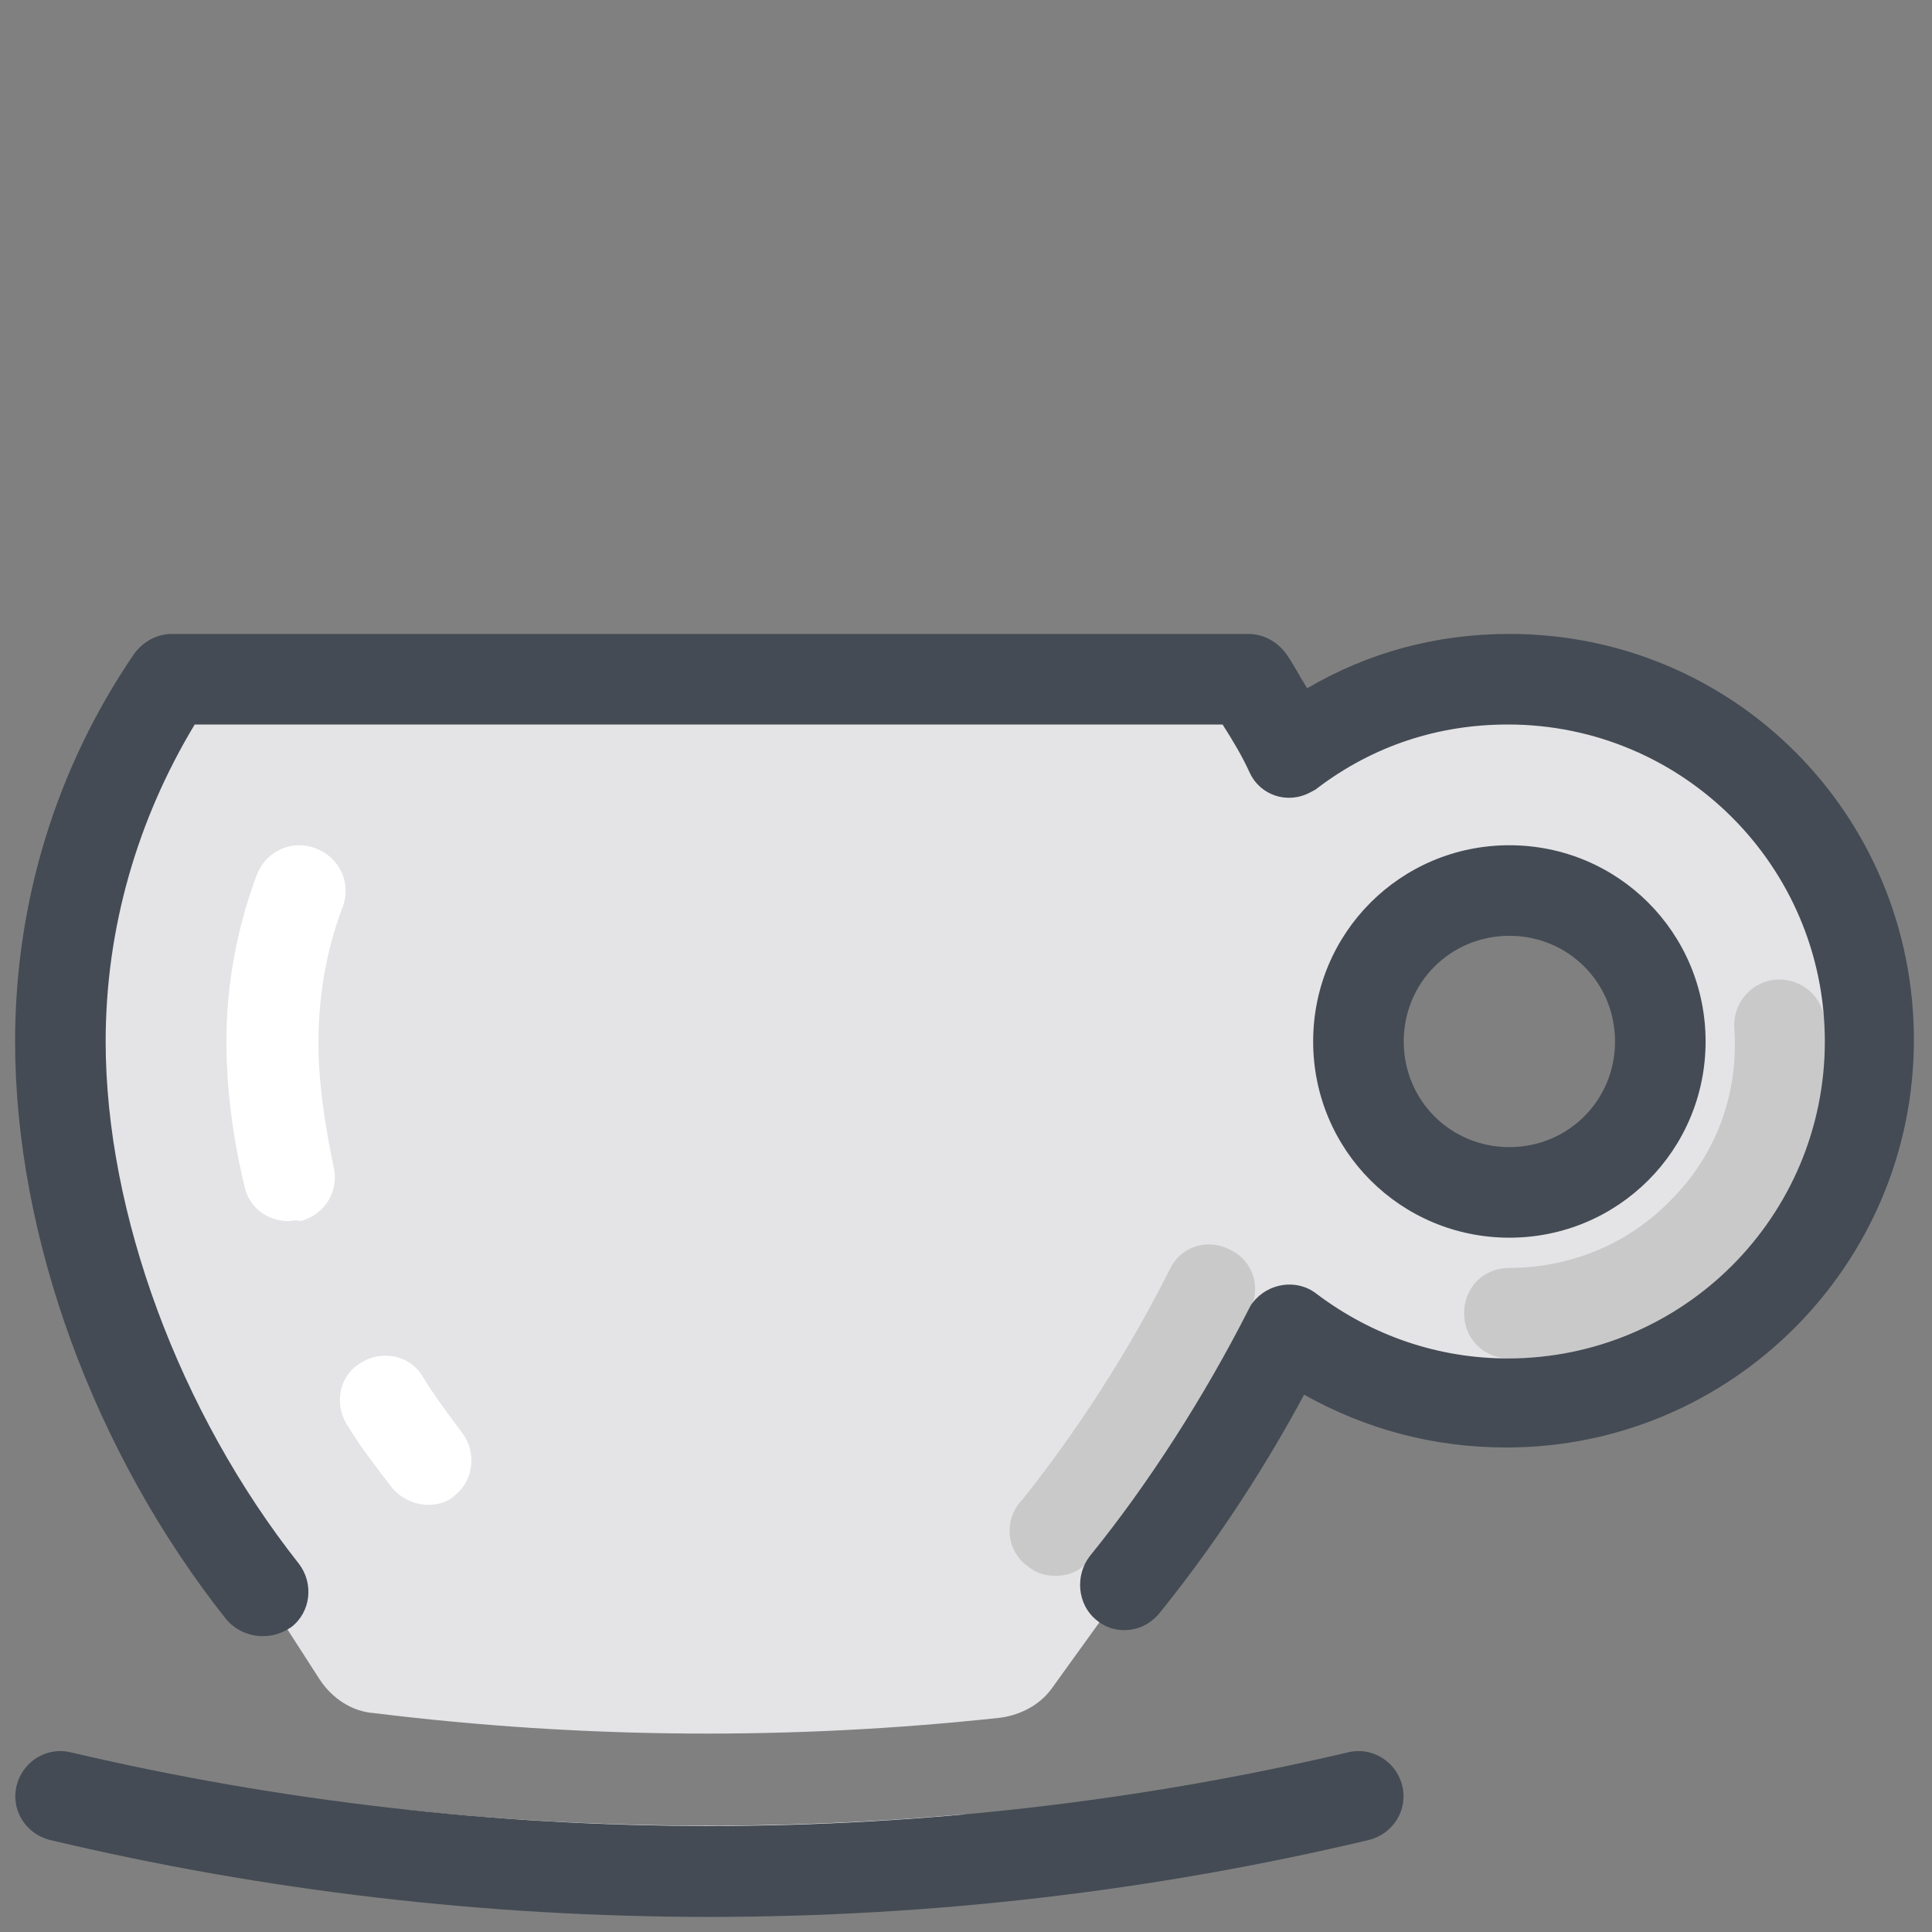 <svg xmlns="http://www.w3.org/2000/svg" id="Layer_1" x="0" y="0" version="1.1" viewBox="0 0 128 128" xml:space="preserve"><rect x="0" y="0" width="128" height="128" fill="#808080" stroke="none"/><path fill="#e4e4e7" d="M101.5,45c-6-0.4-11.6,1.5-16,4.8c-0.8-1.7-1.8-3.3-2.9-4.9l-71.3,0C6.7,51.9,4,60.1,4,69 c0,12.3,5.1,26,13.4,36.4l3.8,5.9c0.8,1.2,2.1,2.1,3.6,2.2c13.8,1.7,27.7,1.8,41.5,0.3c1.4-0.2,2.7-0.9,3.5-2.1l4.9-6.8 c4.5-5.5,8.2-11.6,10.8-16.9c4,3.1,9,4.9,14.5,4.9c13.8,0,24.8-11.6,24-25.5C123.2,55.5,113.4,45.8,101.5,45z M100,79 c-5.5,0-10-4.5-10-10s4.5-10,10-10s10,4.5,10,10S105.5,79,100,79z"/><path fill="#c9c9c9" d="M69.9,104.4c-0.7,0-1.3-0.2-1.9-0.7c-1.3-1-1.5-2.9-0.4-4.2l0.1-0.1c3.6-4.5,7.1-9.9,9.8-15.3 c0.7-1.5,2.5-2.1,4-1.3c1.5,0.7,2.1,2.5,1.3,4c-2.9,5.8-6.6,11.6-10.5,16.4l-0.1,0.1C71.6,104.1,70.8,104.4,69.9,104.4z M100,90 c-1.7,0-3-1.3-3-3s1.3-3,3-3c4.2,0,8.1-1.7,10.9-4.7c2.9-3,4.3-7,4-11.2c-0.1-1.7,1.2-3.1,2.8-3.2c1.7-0.1,3.1,1.2,3.2,2.8 c0.4,5.9-1.6,11.5-5.7,15.7C111.3,87.6,105.9,90,100,90z"/><path fill="#fff" d="M61.6,123.4l2.3-3.2c-12.3,1.1-24.8,1-37.1-0.3l2,3.1L61.6,123.4z"/><path fill="#444b54" d="M100,82c-7.2,0-13-5.8-13-13s5.8-13,13-13s13,5.8,13,13S107.2,82,100,82z M100,62c-3.9,0-7,3.1-7,7 s3.1,7,7,7s7-3.1,7-7S103.9,62,100,62z"/><path fill="#444b54" d="M100,42c-4.8,0-9.3,1.2-13.4,3.6c-0.5-0.8-0.9-1.6-1.4-2.3c-0.6-0.8-1.5-1.3-2.5-1.3c0,0,0,0,0,0l-71.3,0 c-1,0-1.9,0.5-2.5,1.3C3.7,50.9,1,59.8,1,69c0,12.9,5.2,27.2,14,38.3c0.6,0.7,1.5,1.1,2.4,1.1c0.7,0,1.3-0.2,1.9-0.6 c1.3-1,1.5-2.9,0.5-4.2C11.9,93.6,7,80.4,7,69c0-7.5,2.1-14.7,5.9-21L81,48c0.7,1.1,1.3,2.1,1.8,3.2c0.7,1.5,2.5,2.1,4,1.3 c0.2-0.1,0.4-0.2,0.5-0.3c3.7-2.8,8-4.2,12.6-4.2c11.6,0,21,9.4,21,21s-9.4,21-21,21c-4.6,0-9-1.5-12.7-4.3c-1.3-1-3.2-0.7-4.2,0.6 c-0.1,0.1-0.2,0.3-0.3,0.5c0,0,0,0,0,0c0,0,0,0,0,0c0,0,0,0,0,0c-2.9,5.7-6.6,11.5-10.5,16.3c-1,1.3-0.8,3.2,0.4,4.2 c0.6,0.5,1.2,0.7,1.9,0.7c0.9,0,1.7-0.4,2.3-1.1c4.2-5.2,7.4-10.4,9.6-14.5c4.1,2.3,8.6,3.5,13.4,3.5c14.9,0,27-12.1,27-27 S114.9,42,100,42z"/><path fill="#444b54" d="M47,127c-14.7,0-29.4-1.7-43.7-5.1c-1.6-0.4-2.6-2-2.2-3.6s2-2.6,3.6-2.2c27.7,6.5,56.9,6.5,84.6,0 c1.6-0.4,3.2,0.6,3.6,2.2s-0.6,3.2-2.2,3.6C76.4,125.3,61.7,127,47,127z"/><g><path fill="#fff" d="M28.4,99.7c-0.9,0-1.8-0.4-2.4-1.1c-1-1.3-2.1-2.7-3-4.2c-0.9-1.4-0.5-3.3,0.9-4.1c1.4-0.9,3.3-0.5,4.1,0.9 c0.8,1.3,1.7,2.5,2.6,3.7c1,1.3,0.8,3.2-0.5,4.2C29.7,99.5,29,99.7,28.4,99.7z"/></g><g><path fill="#fff" d="M19.1,80.9c-1.4,0-2.6-0.9-2.9-2.3C15.4,75.3,15,72,15,69c0-3.8,0.7-7.5,2-11c0.6-1.6,2.3-2.4,3.9-1.8 c1.6,0.6,2.4,2.3,1.8,3.9c-1.1,2.9-1.6,5.9-1.6,9c0,2.6,0.4,5.3,1,8.2c0.4,1.6-0.6,3.2-2.2,3.6C19.6,80.8,19.4,80.9,19.1,80.9z"/></g></svg>